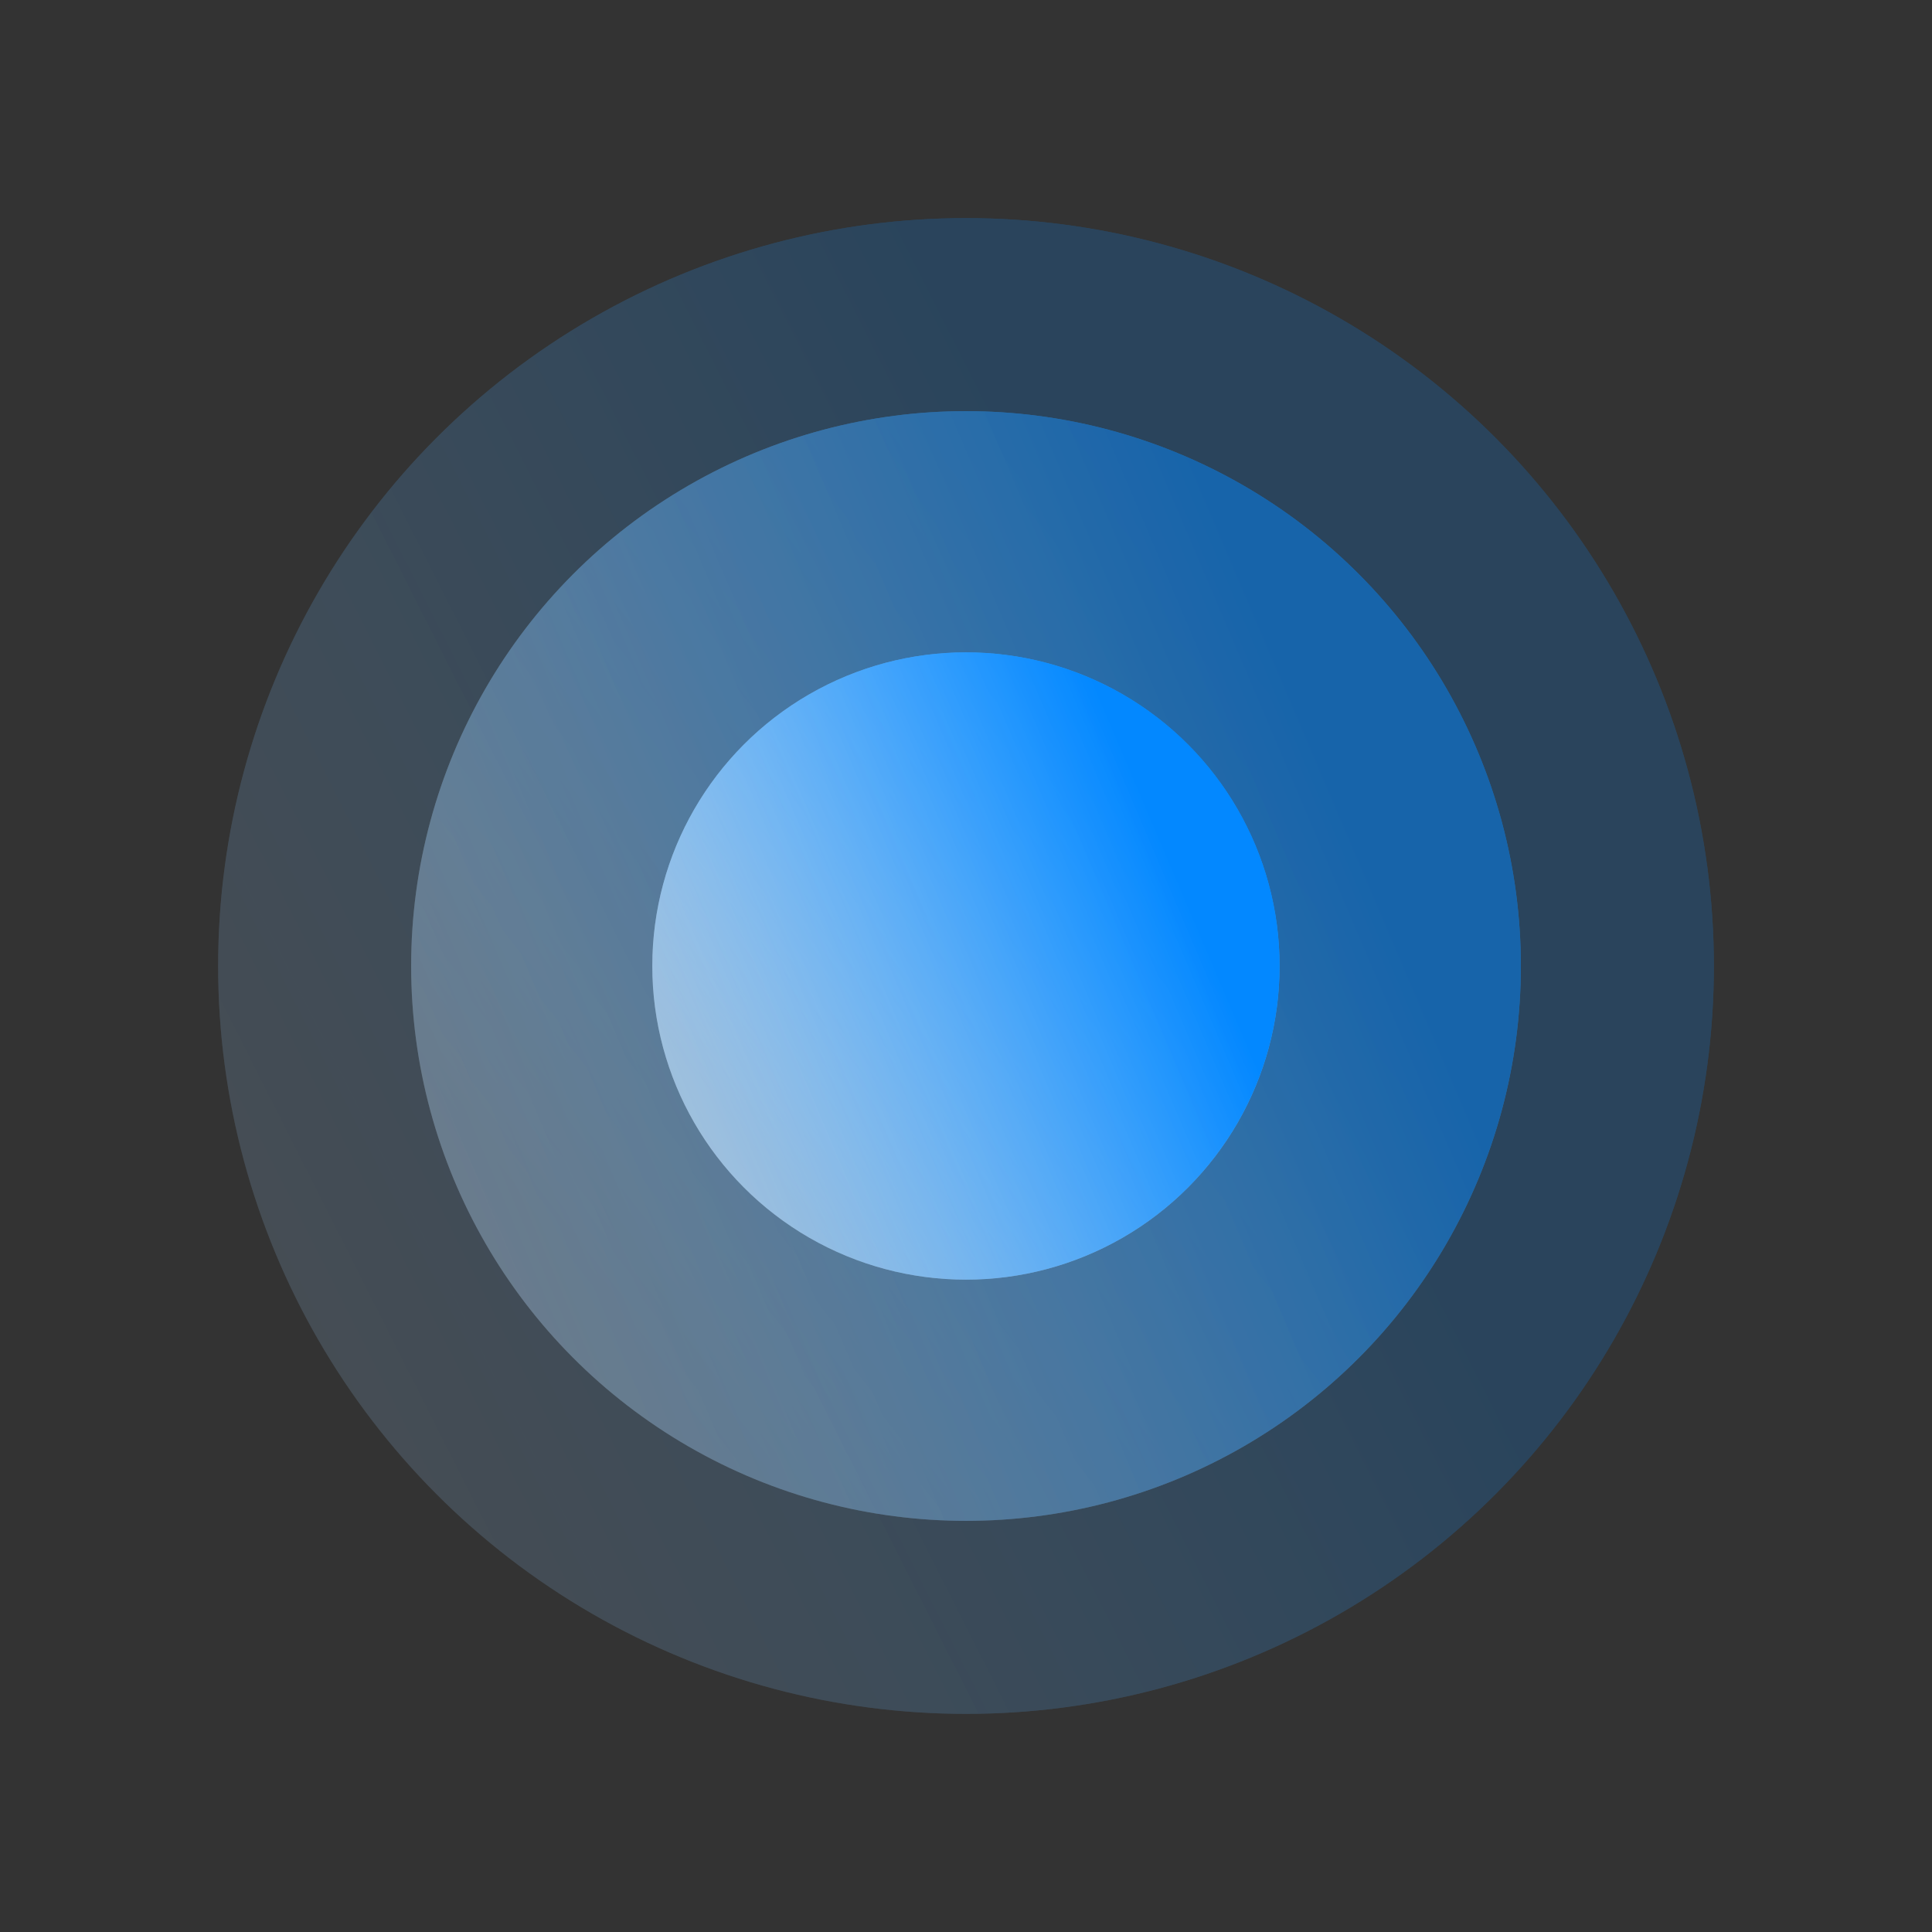 <svg width="62" height="62" viewBox="0 0 62 62" fill="none" xmlns="http://www.w3.org/2000/svg">
<rect x="0" y="0" width="62" height="62" fill="#333333" stroke="none"/>
<g opacity="0.2">
<circle cx="31" cy="31" r="24" fill="url(#paint0_linear_1_7708)"/>
<circle cx="31" cy="31" r="24" fill="url(#paint1_linear_1_7708)"/>
</g>
<g opacity="0.48">
<circle cx="31" cy="31" r="17.806" fill="url(#paint2_linear_1_7708)"/>
<circle cx="31" cy="31" r="17.806" fill="url(#paint3_linear_1_7708)"/>
</g>
<circle cx="30.998" cy="31" r="10.065" fill="url(#paint4_linear_1_7708)"/>
<circle cx="30.998" cy="31" r="10.065" fill="url(#paint5_linear_1_7708)"/>
<defs>
<linearGradient id="paint0_linear_1_7708" x1="-9.513" y1="48.343" x2="38.16" y2="24.242" gradientUnits="userSpaceOnUse">
<stop stop-color="white" stop-opacity="0.3"/>
<stop offset="1" stop-color="#0388FF"/>
</linearGradient>
<linearGradient id="paint1_linear_1_7708" x1="-9.513" y1="48.343" x2="38.16" y2="24.242" gradientUnits="userSpaceOnUse">
<stop stop-color="white" stop-opacity="0.3"/>
<stop offset="1" stop-color="#0388FF"/>
</linearGradient>
<linearGradient id="paint2_linear_1_7708" x1="19.485" y1="42.174" x2="47.36" y2="20.347" gradientUnits="userSpaceOnUse">
<stop stop-color="white" stop-opacity="0.3"/>
<stop offset="1" stop-color="#0388FF"/>
</linearGradient>
<linearGradient id="paint3_linear_1_7708" x1="0.942" y1="43.867" x2="42.992" y2="25.963" gradientUnits="userSpaceOnUse">
<stop stop-color="white" stop-opacity="0.3"/>
<stop offset="1" stop-color="#0388FF"/>
</linearGradient>
<linearGradient id="paint4_linear_1_7708" x1="24.49" y1="37.316" x2="40.245" y2="24.979" gradientUnits="userSpaceOnUse">
<stop stop-color="white" stop-opacity="0.3"/>
<stop offset="1" stop-color="#0388FF"/>
</linearGradient>
<linearGradient id="paint5_linear_1_7708" x1="14.009" y1="38.273" x2="37.776" y2="28.153" gradientUnits="userSpaceOnUse">
<stop stop-color="white" stop-opacity="0.3"/>
<stop offset="1" stop-color="#0388FF"/>
</linearGradient>
</defs>
</svg>
